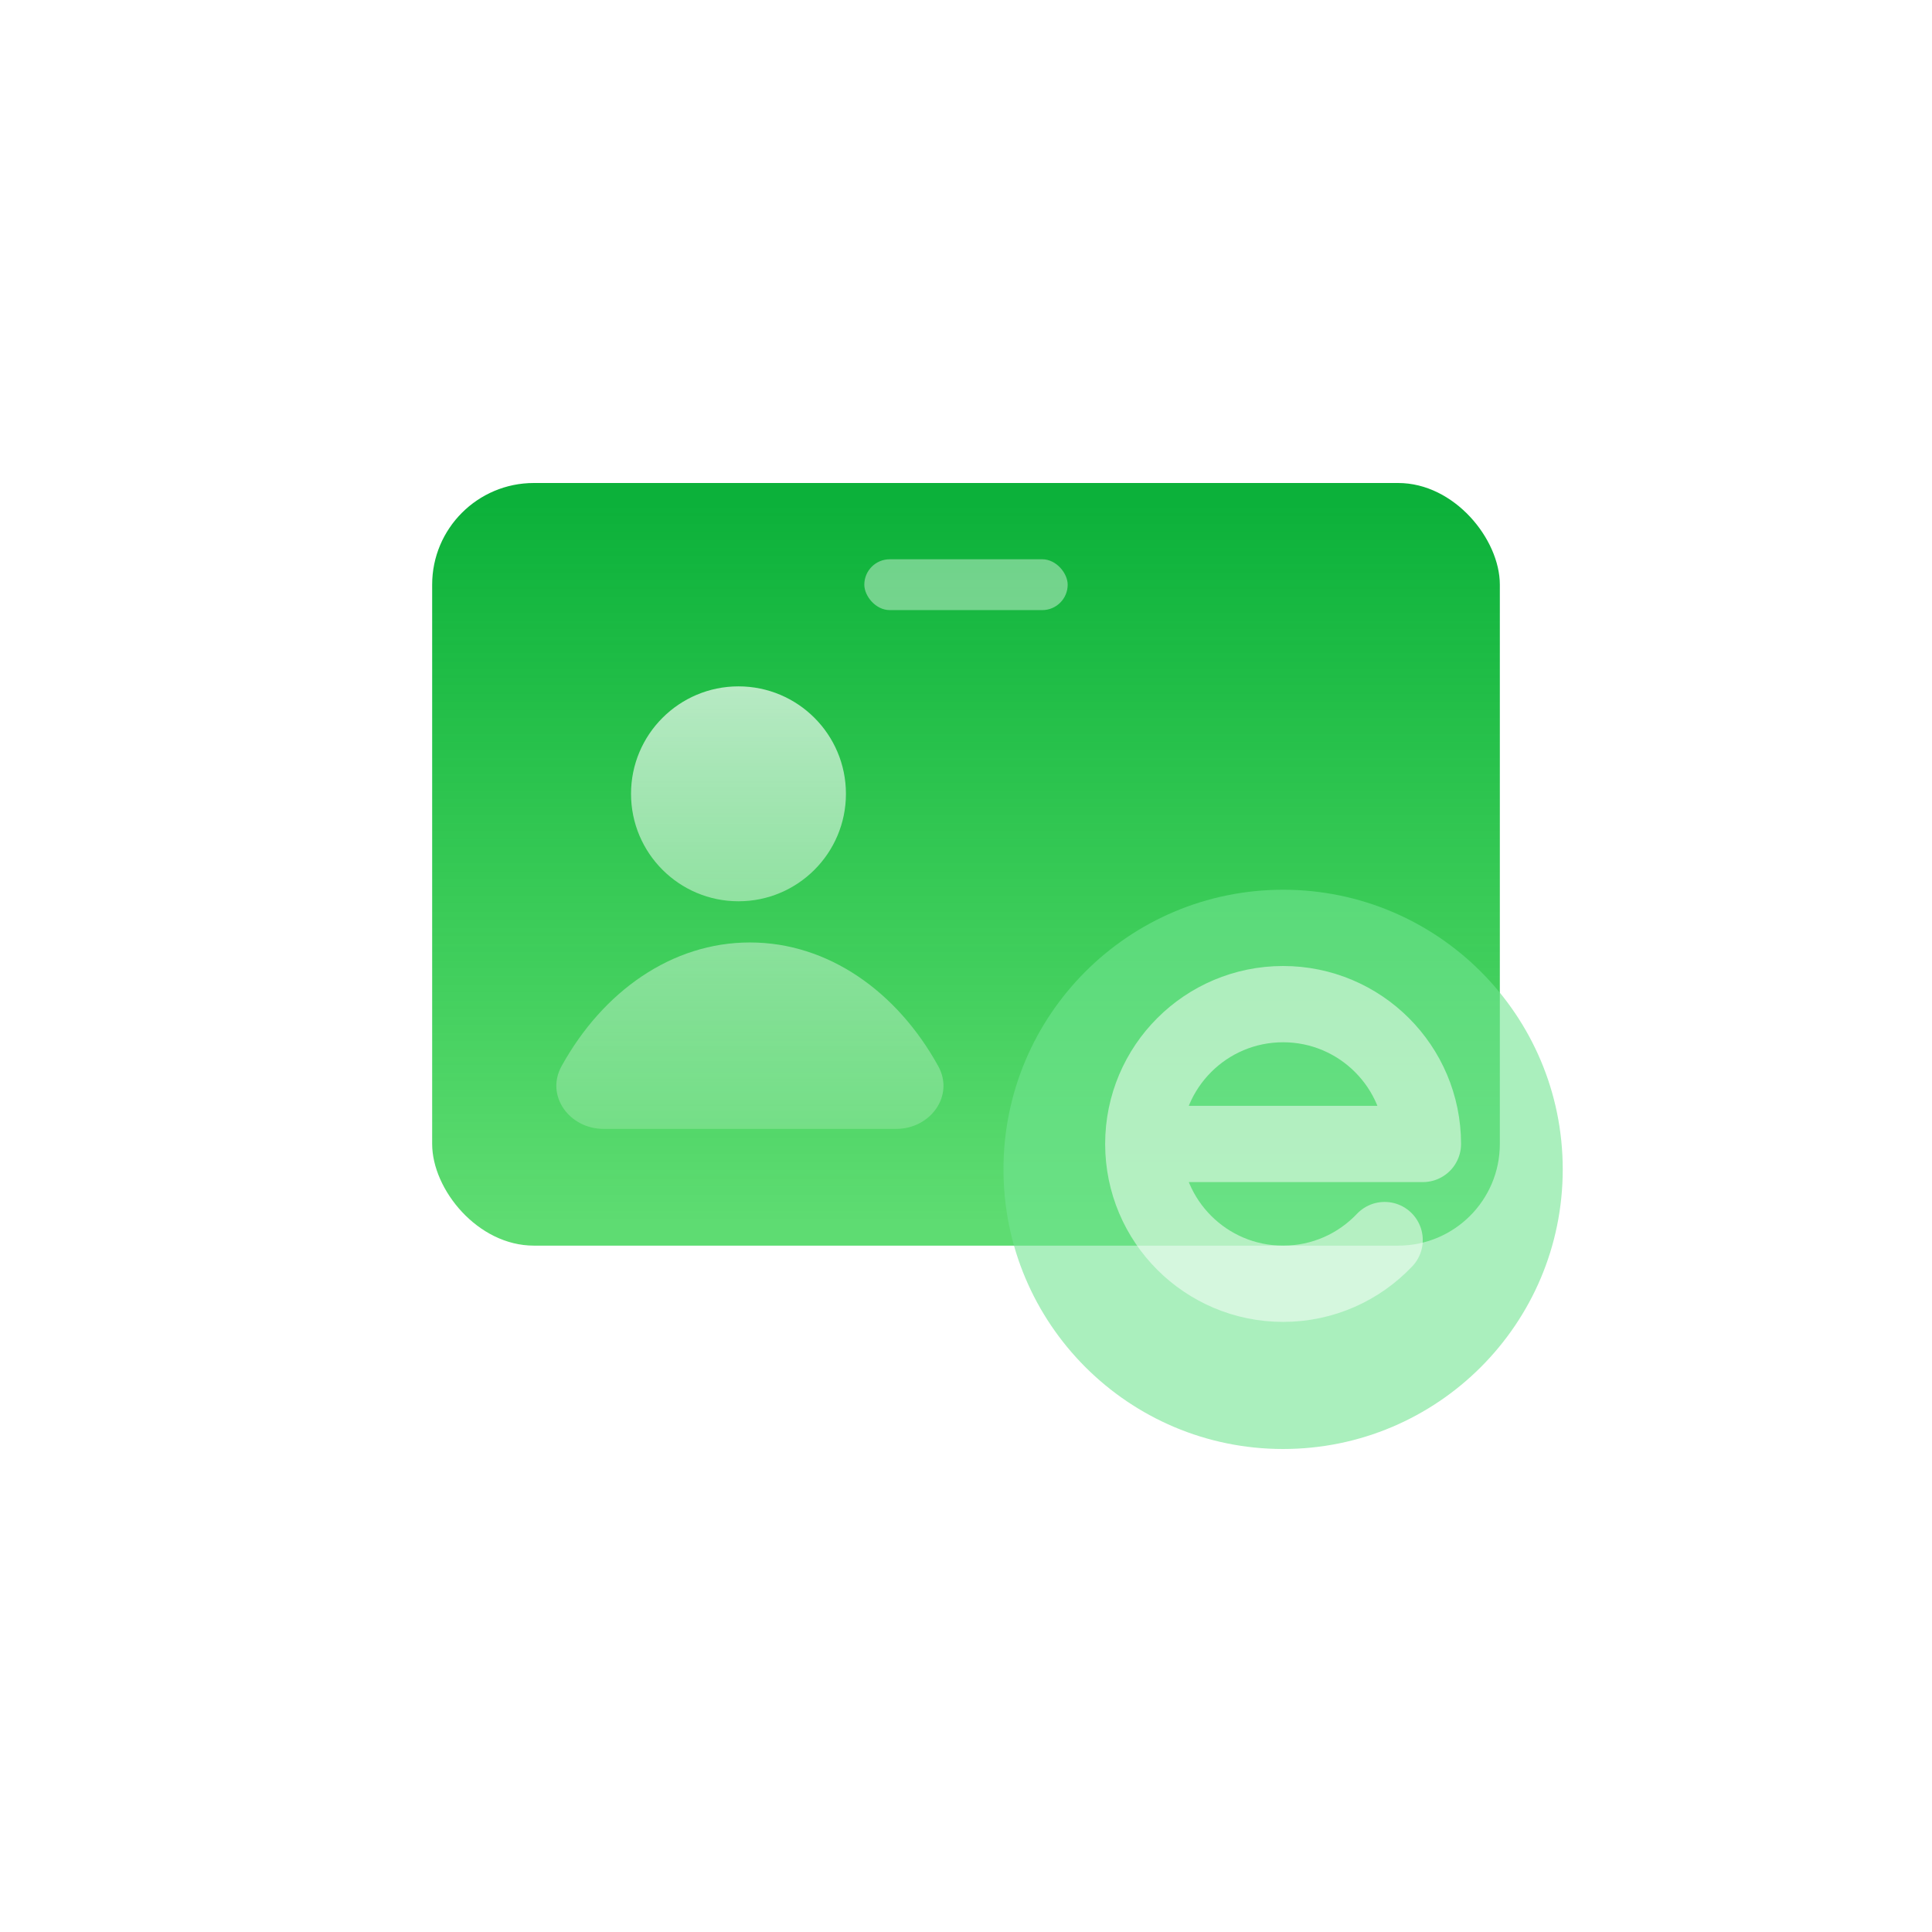 <svg width="76" height="76" viewBox="0 0 76 76" fill="none" xmlns="http://www.w3.org/2000/svg">
<g filter="url(#filter0_d_167_11577)">
<rect x="10" y="6" width="56" height="56" rx="12" fill="white"/>
</g>
<rect x="17" y="19" width="42" height="30" rx="4" fill="url(#paint0_linear_167_11577)"/>
<path fill-rule="evenodd" clip-rule="evenodd" d="M29.05 35.454C31.384 35.454 33.277 33.561 33.277 31.227C33.277 28.892 31.384 27 29.05 27C26.716 27 24.823 28.892 24.823 31.227C24.823 33.561 26.716 35.454 29.05 35.454ZM23.743 44.408C22.405 44.408 21.445 43.109 22.091 41.939C23.714 39 26.427 37.074 29.5 37.074C32.572 37.074 35.285 39 36.908 41.939C37.554 43.109 36.594 44.408 35.257 44.408H23.743Z" fill="url(#paint1_linear_167_11577)" fill-opacity="0.8"/>
<g filter="url(#filter1_bi_167_11577)">
<circle cx="50.474" cy="45" r="11" fill="#72E492" fill-opacity="0.6"/>
</g>
<path d="M54.468 48.781C53.465 49.84 52.047 50.5 50.474 50.5C47.436 50.5 44.974 48.038 44.974 45C44.974 41.962 47.436 39.5 50.474 39.5C53.511 39.5 55.974 41.962 55.974 45H46.349" stroke="white" stroke-opacity="0.5" stroke-width="3" stroke-linecap="round" stroke-linejoin="round"/>
<rect x="34" y="22" width="8" height="2" rx="1" fill="white" fill-opacity="0.4"/>
<defs>
<filter id="filter0_d_167_11577" x="0" y="0" width="76" height="76" filterUnits="userSpaceOnUse" color-interpolation-filters="sRGB">
<feFlood flood-opacity="0" result="BackgroundImageFix"/>
<feColorMatrix in="SourceAlpha" type="matrix" values="0 0 0 0 0 0 0 0 0 0 0 0 0 0 0 0 0 0 127 0" result="hardAlpha"/>
<feOffset dy="4"/>
<feGaussianBlur stdDeviation="5"/>
<feComposite in2="hardAlpha" operator="out"/>
<feColorMatrix type="matrix" values="0 0 0 0 0.331 0 0 0 0 0.716 0 0 0 0 0.933 0 0 0 0.15 0"/>
<feBlend mode="normal" in2="BackgroundImageFix" result="effect1_dropShadow_167_11577"/>
<feBlend mode="normal" in="SourceGraphic" in2="effect1_dropShadow_167_11577" result="shape"/>
</filter>
<filter id="filter1_bi_167_11577" x="35.474" y="30" width="30" height="30" filterUnits="userSpaceOnUse" color-interpolation-filters="sRGB">
<feFlood flood-opacity="0" result="BackgroundImageFix"/>
<feGaussianBlur in="BackgroundImageFix" stdDeviation="2"/>
<feComposite in2="SourceAlpha" operator="in" result="effect1_backgroundBlur_167_11577"/>
<feBlend mode="normal" in="SourceGraphic" in2="effect1_backgroundBlur_167_11577" result="shape"/>
<feColorMatrix in="SourceAlpha" type="matrix" values="0 0 0 0 0 0 0 0 0 0 0 0 0 0 0 0 0 0 127 0" result="hardAlpha"/>
<feOffset dy="1"/>
<feGaussianBlur stdDeviation="1"/>
<feComposite in2="hardAlpha" operator="arithmetic" k2="-1" k3="1"/>
<feColorMatrix type="matrix" values="0 0 0 0 1 0 0 0 0 1 0 0 0 0 1 0 0 0 0.35 0"/>
<feBlend mode="normal" in2="shape" result="effect2_innerShadow_167_11577"/>
</filter>
<linearGradient id="paint0_linear_167_11577" x1="38" y1="19.823" x2="38" y2="48.177" gradientUnits="userSpaceOnUse">
<stop stop-color="#0CB13A"/>
<stop offset="1" stop-color="#08C926" stop-opacity="0.65"/>
</linearGradient>
<linearGradient id="paint1_linear_167_11577" x1="29.5" y1="22.582" x2="29.5" y2="51.404" gradientUnits="userSpaceOnUse">
<stop stop-color="white"/>
<stop offset="1" stop-color="white" stop-opacity="0"/>
</linearGradient>
</defs>
</svg>
